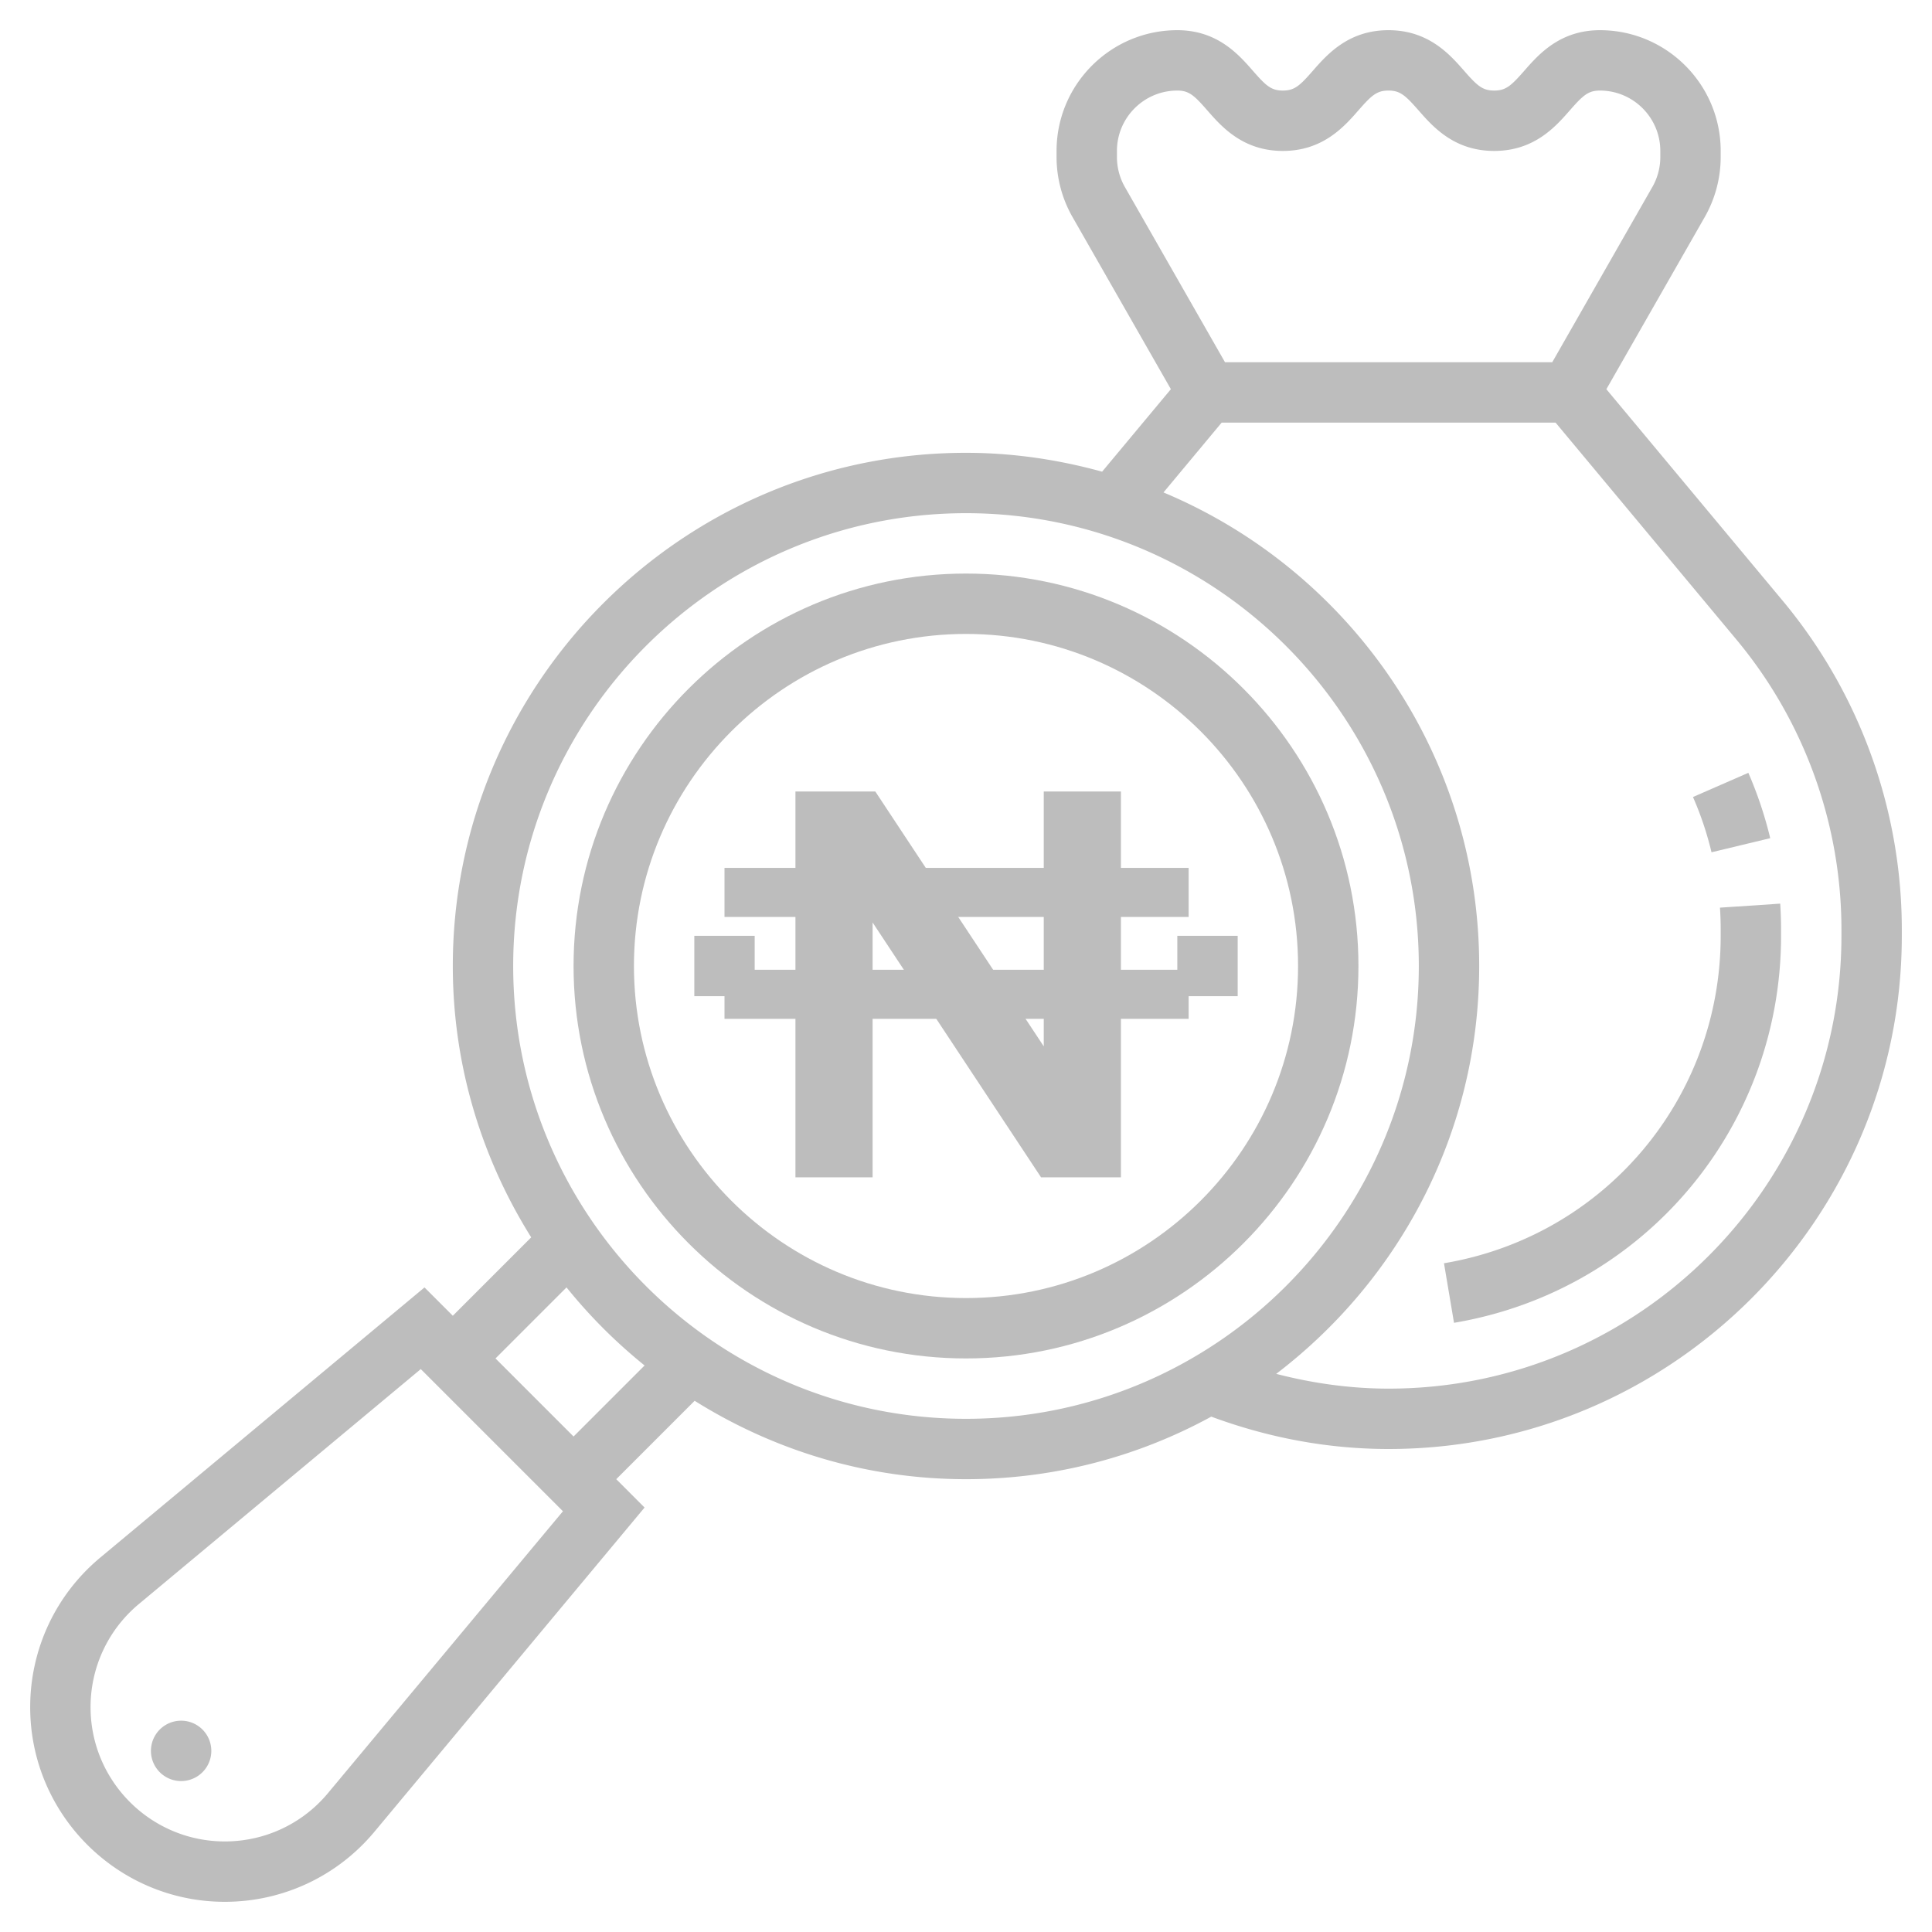 <svg width="512" height="512" fill="none" xmlns="http://www.w3.org/2000/svg"><path d="M453.568 225.864l15.56-3.736a104.61 104.61 0 00-5.8-17.32l-14.672 6.408a86.332 86.332 0 014.912 14.648zm2.432 20.48V248c0 43.136-30.832 79.624-73.328 86.776l2.656 15.784C435.544 342.104 472 298.968 472 248v-1.656c0-2.296-.08-4.584-.224-6.872l-15.968 1.064c.128 1.928.192 3.872.192 5.808z" fill="#BDBDBD"/><path d="M472.488 159.272l-46.784-56.128 26.08-45.64A32.166 32.166 0 00456 41.624V40c0-17.648-14.352-32-32-32-10.64 0-16.288 6.464-20.032 10.736-3.488 3.976-4.88 5.264-7.992 5.264-3.12 0-4.504-1.288-8-5.272C384.232 14.456 378.584 8 367.952 8c-10.624 0-16.272 6.464-20.016 10.736-3.472 3.976-4.864 5.264-7.968 5.264s-4.488-1.288-7.96-5.264C328.272 14.464 322.624 8 312 8c-17.648 0-32 14.352-32 32v1.624a32.114 32.114 0 004.216 15.872l26.08 45.64L292.072 125c-11.504-3.168-23.568-5-36.072-5-74.992 0-136 61.008-136 136 0 26.416 7.688 51.016 20.776 71.912L120 348.688l-7.504-7.504-85.936 71.6C14.768 422.608 8 437.056 8 452.416 8 480.856 31.144 504 59.584 504c15.36 0 29.808-6.768 39.632-18.552l71.6-85.936-7.504-7.512 20.776-20.776C204.984 384.312 229.584 392 256 392c23.528 0 45.68-6.016 65-16.576 15.144 5.608 30.912 8.576 47 8.576 74.992 0 136-61.008 136-136v-1.656c0-31.744-11.192-62.664-31.512-87.072zM296 41.624V40c0-8.824 7.176-16 16-16 3.104 0 4.488 1.288 7.96 5.264C323.696 33.536 329.344 40 339.968 40c10.624 0 16.272-6.464 20.016-10.736 3.48-3.976 4.864-5.264 7.968-5.264 3.112 0 4.496 1.288 7.992 5.264C379.688 33.536 385.336 40 395.976 40c10.632 0 16.28-6.456 20.024-10.728 3.496-3.984 4.88-5.272 8-5.272 8.824 0 16 7.176 16 16v1.624c0 2.776-.728 5.52-2.112 7.936L411.36 96h-86.72l-26.536-46.44A16.042 16.042 0 01296 41.624zM86.92 475.192C80.152 483.336 70.176 488 59.584 488 39.96 488 24 472.04 24 452.416a35.462 35.462 0 0112.808-27.336l74.704-62.256 37.672 37.672-62.264 74.696zM152 380.688L131.312 360l18.824-18.824a137.084 137.084 0 0020.688 20.688L152 380.688zM136 256c0-66.168 53.832-120 120-120s120 53.832 120 120-53.832 120-120 120-120-53.832-120-120zm352-8c0 66.168-53.832 120-120 120-10.104 0-20.056-1.4-29.792-3.912C370.824 339.216 392 300.088 392 256c0-56.448-34.584-104.952-83.664-125.496L323.752 112h88.496l47.936 57.512C478.128 191.048 488 218.336 488 246.344V248z" fill="#BDBDBD"/><path d="M256 152c-57.344 0-104 46.656-104 104s46.656 104 104 104 104-46.656 104-104-46.656-104-104-104zm0 192c-48.52 0-88-39.48-88-88s39.48-88 88-88 88 39.48 88 88-39.48 88-88 88z" fill="#BDBDBD"/><path d="M312 248h16v16h-16v-16zm-128 0h16v16h-16v-16zM48 472a8 8 0 100-16 8 8 0 000 16zm227.888-160h21.168V209.76h-20.448v67.536l-44.64-67.536H210.8V312h20.448v-67.536L275.888 312z" fill="#BDBDBD"/><path stroke="#BDBDBD" stroke-width="13" d="M192 236.5h123m-123 27h123"/></svg>